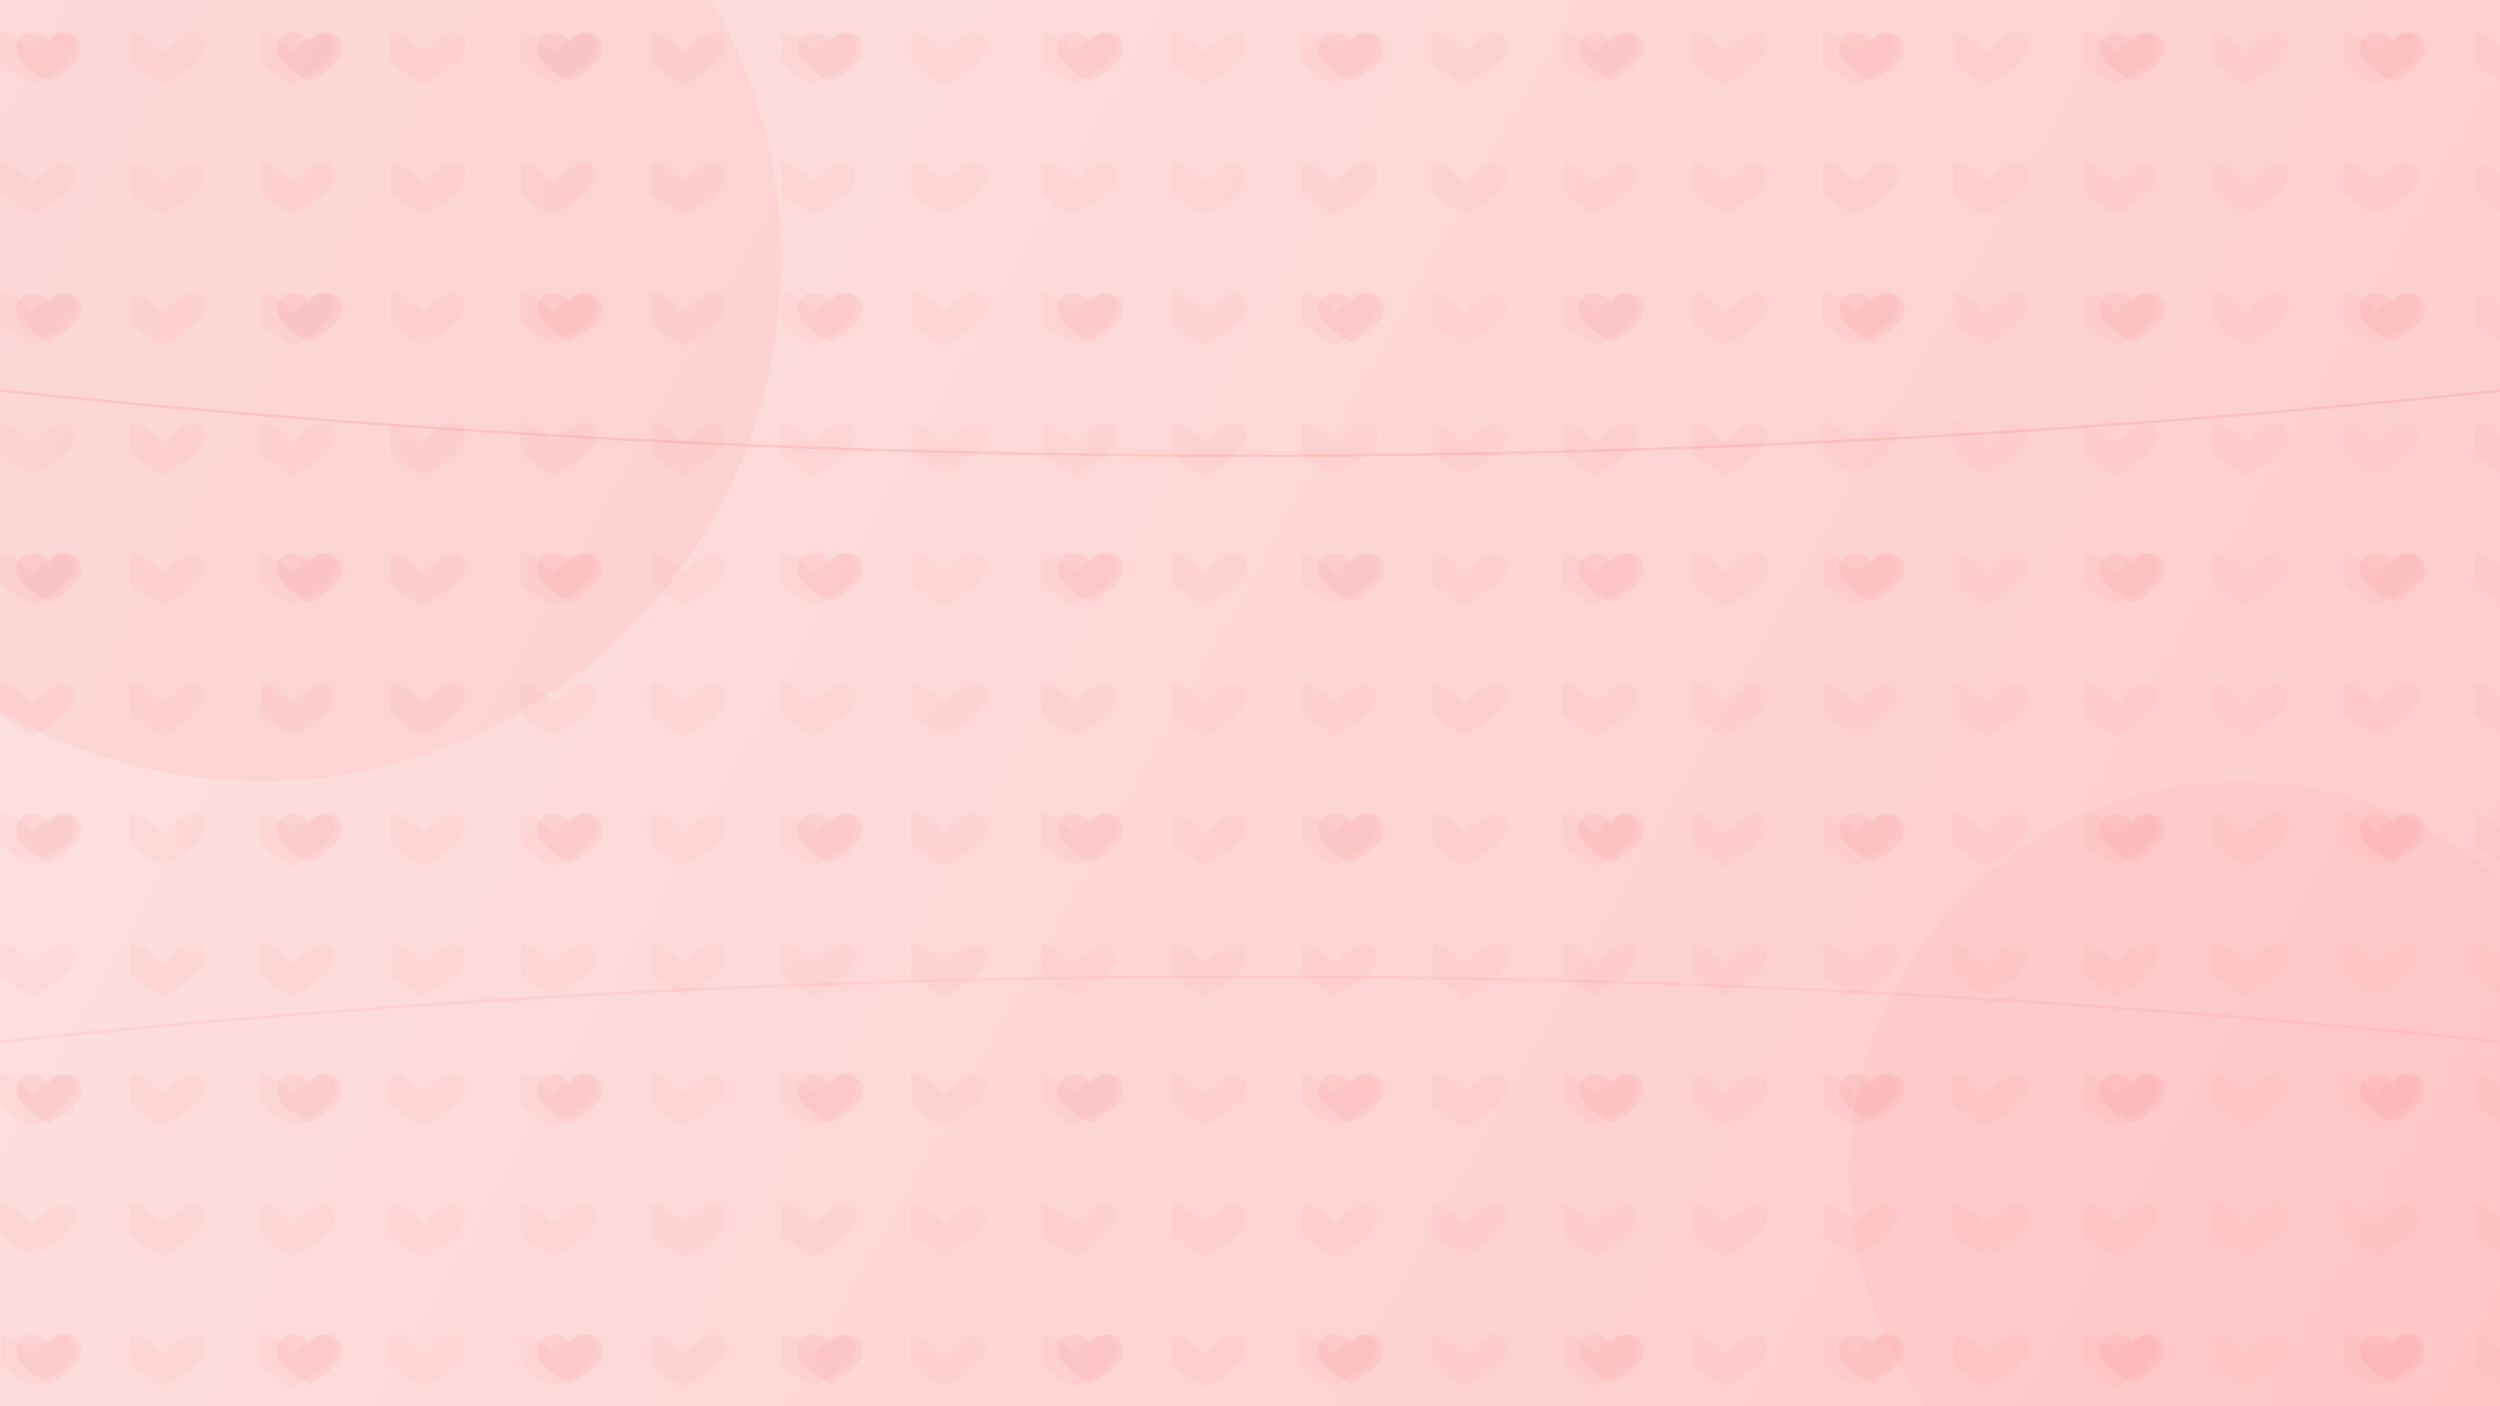 <svg width="1920" height="1080" viewBox="0 0 1920 1080" fill="none" xmlns="http://www.w3.org/2000/svg">
  <!-- Background Gradient -->
  <defs>
    <linearGradient id="bg-gradient" x1="0" y1="0" x2="1920" y2="1080" gradientUnits="userSpaceOnUse">
      <stop offset="0%" stop-color="#FEE2E2" />
      <stop offset="100%" stop-color="#FECACA" />
    </linearGradient>
    
    <!-- Heart Pattern -->
    <pattern id="heart-pattern" x="0" y="0" width="100" height="100" patternUnits="userSpaceOnUse">
      <path d="M50 80c20-20 35-30 45-30 20 0 25 20 15 35s-40 35-60 45c-20-10-50-30-60-45s-5-35 15-35c10 0 25 10 45 30z" fill="#F87171" fill-opacity="0.1" transform="scale(0.5)"/>
    </pattern>
    
    <!-- Helping Hands Pattern -->
    <pattern id="hands-pattern" x="0" y="0" width="200" height="200" patternUnits="userSpaceOnUse">
      <path d="M100 50c-10 0-20 5-25 15-5-10-15-15-25-15-15 0-25 10-25 25 0 25 50 50 50 50s50-25 50-50c0-15-10-25-25-25z" fill="#DC2626" fill-opacity="0.1" transform="scale(0.5)"/>
    </pattern>
  </defs>
  
  <!-- Base Background -->
  <rect width="1920" height="1080" fill="url(#bg-gradient)" />
  
  <!-- Decorative Patterns -->
  <path d="M0 0h1920v1080H0z" fill="url(#heart-pattern)" />
  <path d="M0 0h1920v1080H0z" fill="url(#hands-pattern)" />
  
  <!-- Overlay Gradient -->
  <rect width="1920" height="1080" fill="url(#bg-gradient)" fill-opacity="0.4" />
  
  <!-- Abstract Shapes -->
  <circle cx="200" cy="200" r="400" fill="#DC2626" fill-opacity="0.05" />
  <circle cx="1720" cy="900" r="300" fill="#F87171" fill-opacity="0.05" />
  
  <!-- Decorative Lines -->
  <path d="M0 300 Q 960 400, 1920 300" stroke="#DC2626" stroke-opacity="0.1" stroke-width="2" fill="none" />
  <path d="M0 800 Q 960 700, 1920 800" stroke="#F87171" stroke-opacity="0.1" stroke-width="2" fill="none" />
</svg>